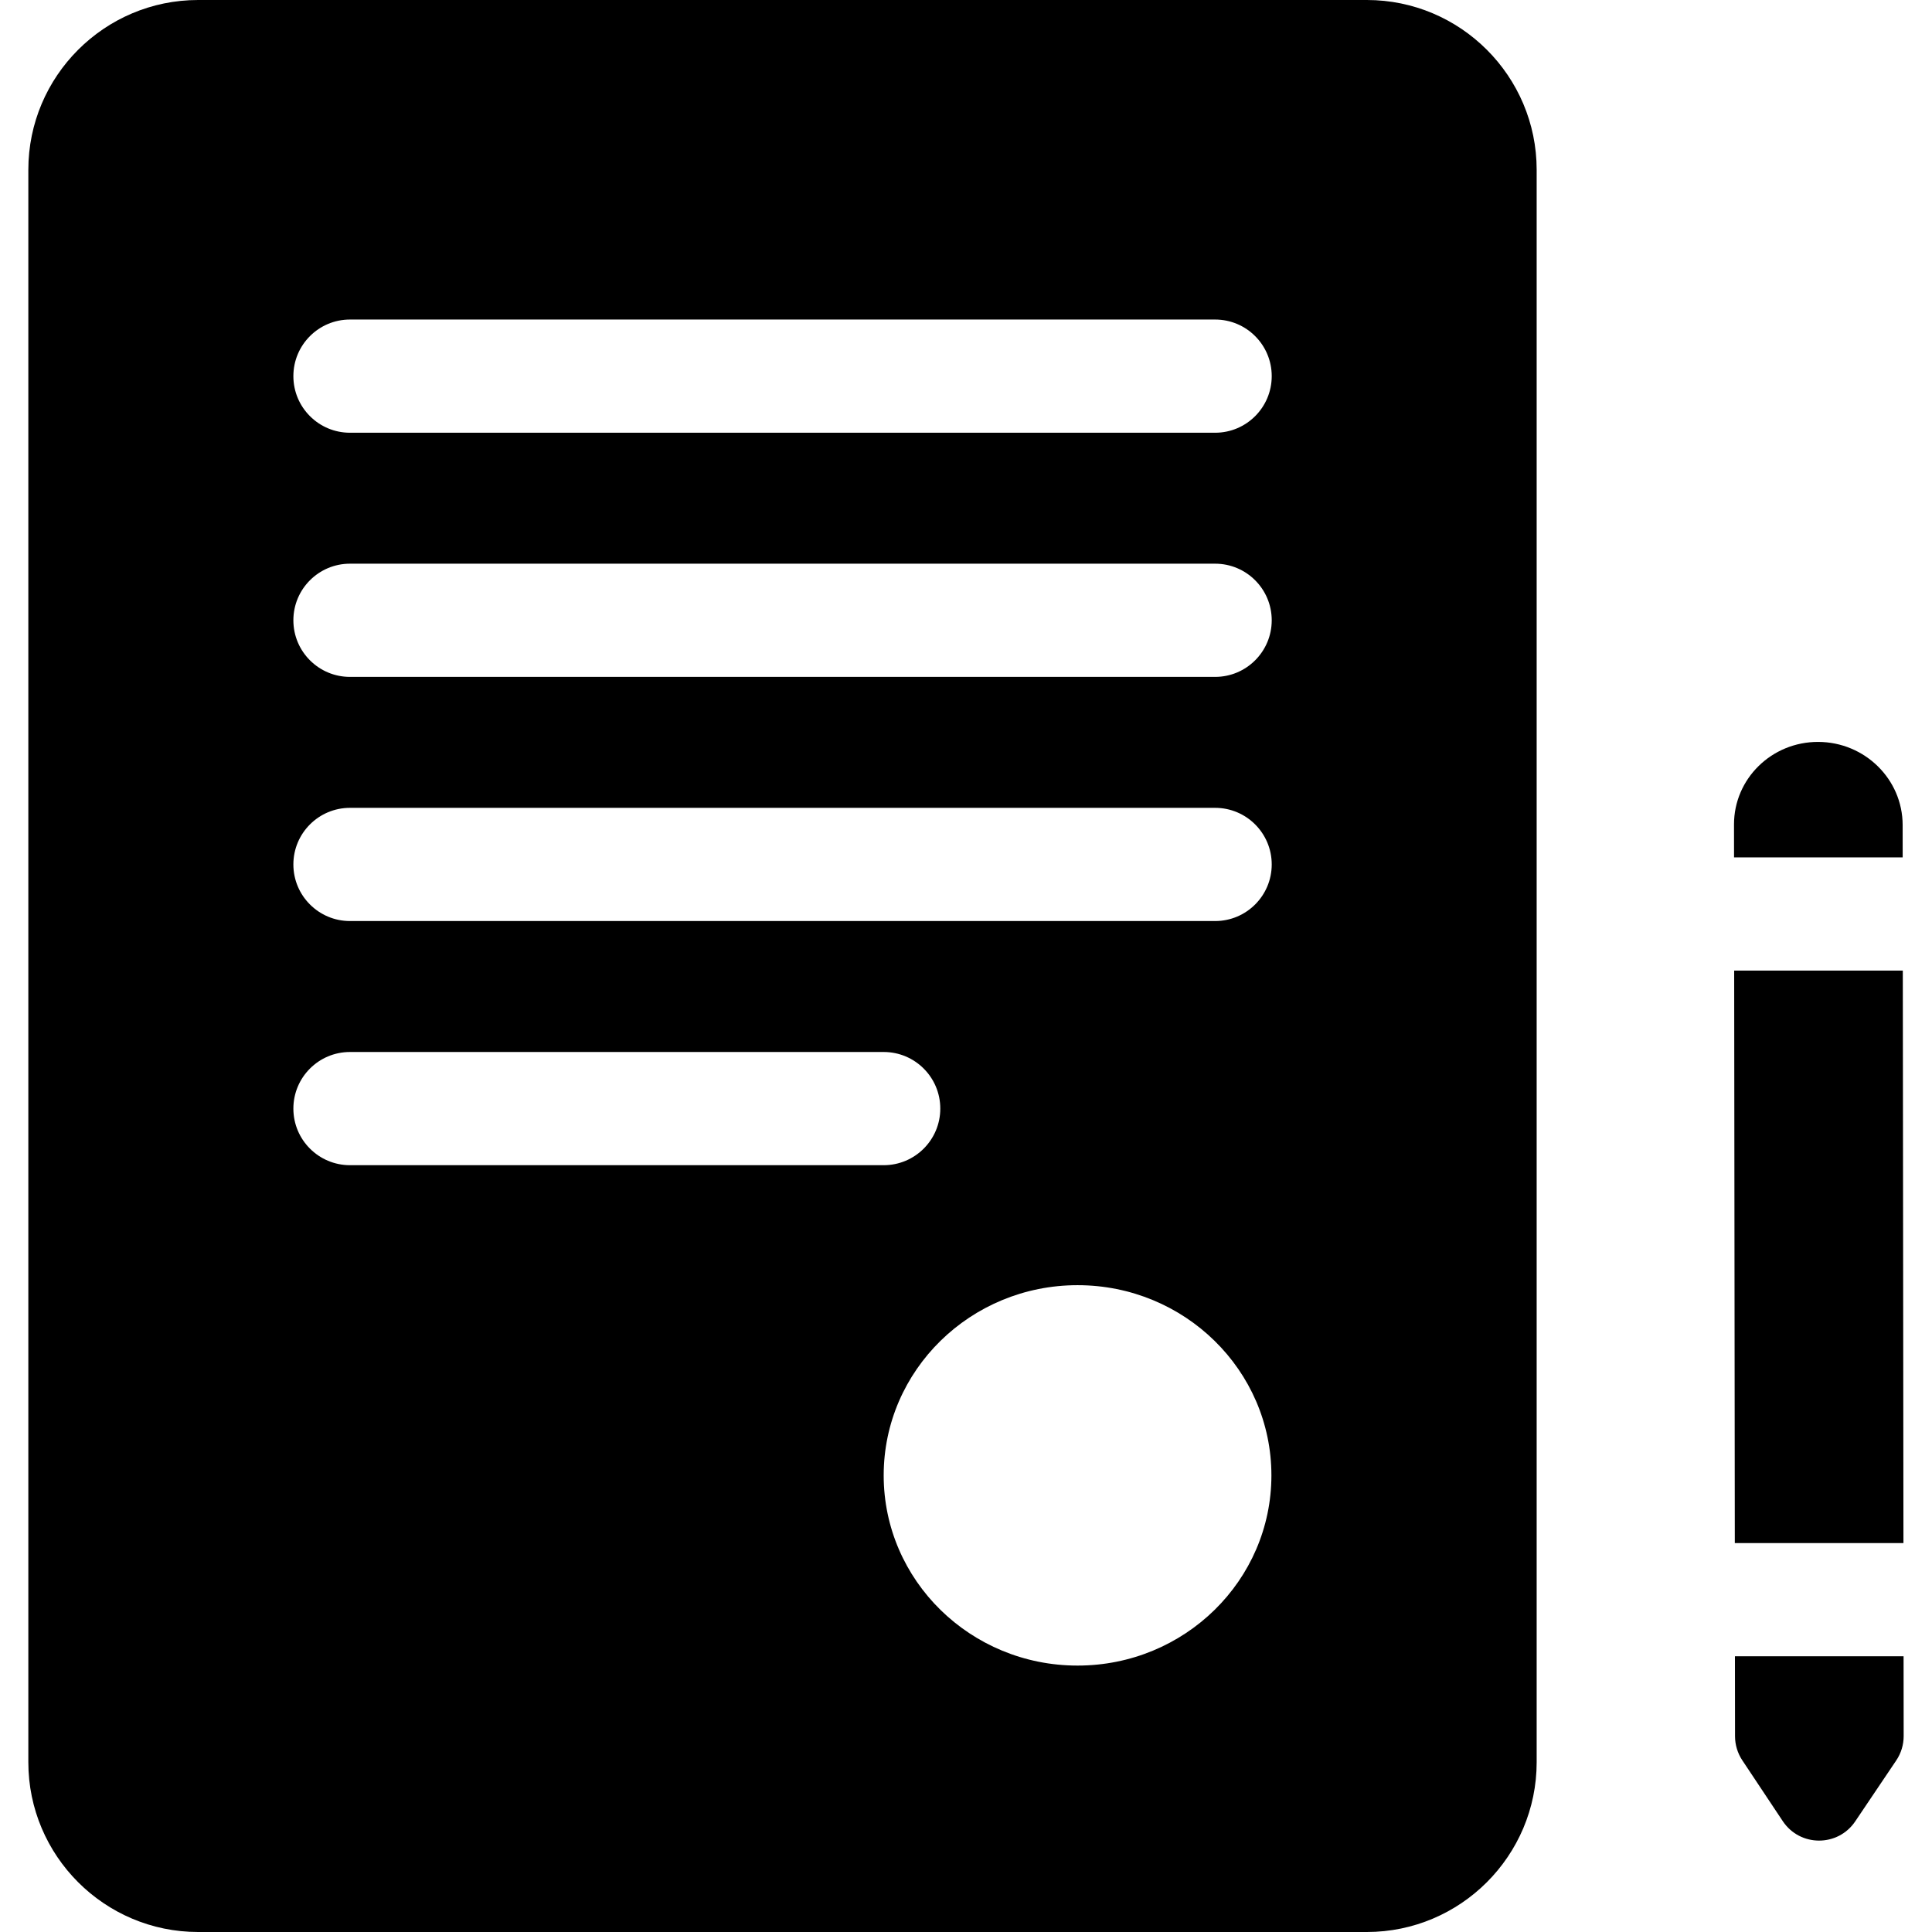 <?xml version="1.0" encoding="iso-8859-1"?>
<!-- Generator: Adobe Illustrator 19.0.0, SVG Export Plug-In . SVG Version: 6.00 Build 0)  -->
<svg version="1.1" id="Capa_1" xmlns="http://www.w3.org/2000/svg" xmlns:xlink="http://www.w3.org/1999/xlink" x="0px" y="0px"
	 viewBox="0 0 512 512" style="enable-background:new 0 0 512 512;" xml:space="preserve">
<g>
	<g>
		<polygon points="504.263,257.221 459.573,257.221 459.743,408.929 504.434,408.929 		"/>
	</g>
</g>
<g>
	<g>
		<path d="M504.467,438.928h-44.691l0.024,21.196c0.003,2.273,0.675,4.494,1.934,6.386l10.718,16.114
			c4.556,6.85,14.608,6.878,19.203,0.054l10.866-16.138c1.287-1.911,1.973-4.162,1.97-6.466L504.467,438.928z"/>
	</g>
</g>
<g>
	<g>
		<path d="M504.22,218.625c-0.016-12.124-10.034-21.979-22.375-22.01c-12.341-0.032-22.332,9.771-22.316,21.896l0.01,8.71h44.691
			L504.22,218.625z"/>
	</g>
</g>
<g>
	<g>
		<path d="M362.232,0H52.509c-24.813,0-45,20.187-45,45v422c0,24.813,20.187,45,45,45h309.723c24.813,0,45-20.187,45-45V45
			C407.232,20.187,387.045,0,362.232,0z M77.747,293.789c0-8.284,6.716-15,15-15h141.439c8.284,0,15,6.716,15,15s-6.716,15-15,15
			H92.747C84.463,308.789,77.747,302.073,77.747,293.789z M285.561,441.396c-28.373,0-51.375-22.567-51.375-50.405
			c0-27.838,23.002-50.405,51.375-50.405c28.374,0,51.375,22.567,51.375,50.405S313.934,441.396,285.561,441.396z M322.02,244.086
			H92.747c-8.284,0-15-6.716-15-15s6.716-15,15-15H322.02c8.284,0,15,6.716,15,15S330.304,244.086,322.02,244.086z M322.02,179.383
			H92.747c-8.284,0-15-6.716-15-15s6.716-15,15-15H322.02c8.284,0,15,6.716,15,15S330.304,179.383,322.02,179.383z M322.02,114.68
			H92.747c-8.284,0-15-6.716-15-15s6.716-15,15-15H322.02c8.284,0,15,6.716,15,15S330.304,114.68,322.02,114.68z"/>
	</g>
</g>
<g>
</g>
<g>
</g>
<g>
</g>
<g>
</g>
<g>
</g>
<g>
</g>
<g>
</g>
<g>
</g>
<g>
</g>
<g>
</g>
<g>
</g>
<g>
</g>
<g>
</g>
<g>
</g>
<g>
</g>
</svg>
